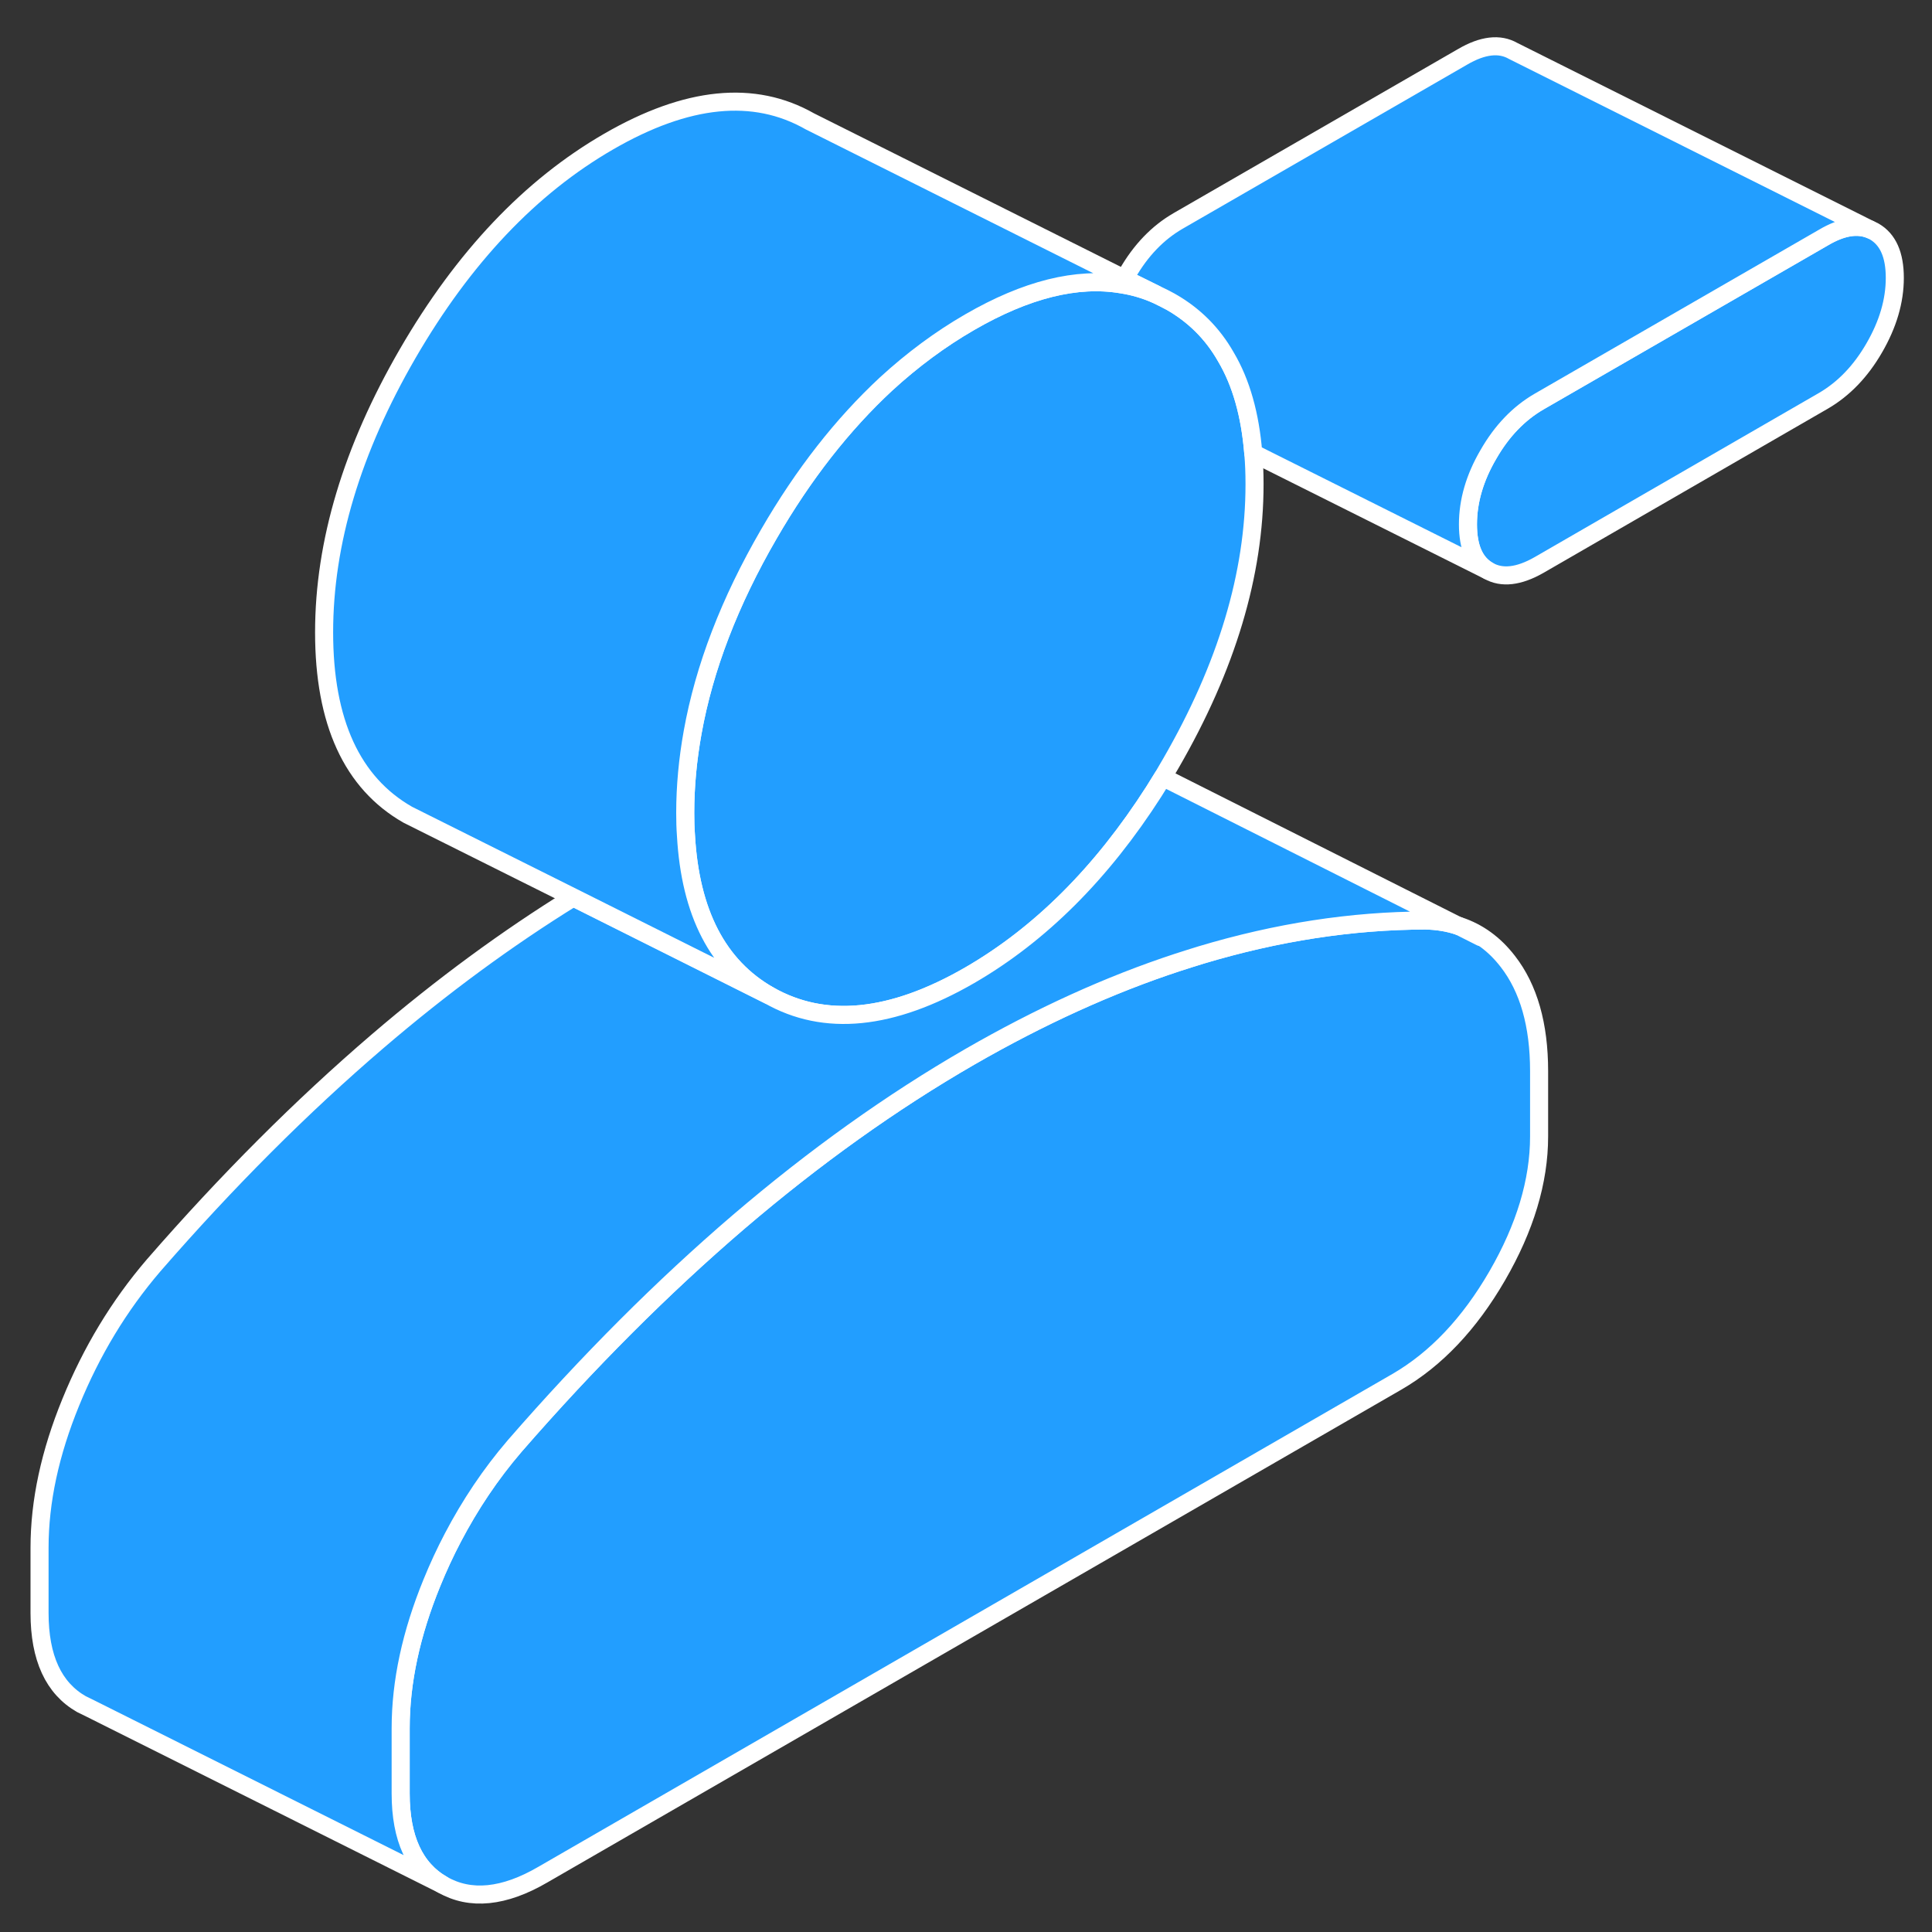 <svg width="48" height="48" viewBox="0 0 107 107" fill="#229EFF" xmlns="http://www.w3.org/2000/svg" stroke-width="1px" stroke-linecap="round" stroke-linejoin="round"><rect x="0" y="0" width="107" height="107" fill="#333333" stroke="none"/><path d="M103.8 12.82L103.57 12.71C102.86 12.42 102 12.56 101 13.15L85.24 22.24C84.12 22.89 83.18 23.86 82.43 25.17C81.67 26.47 81.3 27.76 81.3 29.04C81.3 30.32 81.67 31.18 82.43 31.61C83.18 32.04 84.12 31.93 85.24 31.29L101 22.19C102.11 21.54 103.05 20.57 103.8 19.27C104.56 17.96 104.94 16.67 104.94 15.39C104.94 14.11 104.56 13.26 103.8 12.82Z" stroke="white" stroke-linejoin="round"/><path d="M69.48 26.82C69.48 31.8 67.93 36.94 64.85 42.27C64.7 42.53 64.55 42.79 64.4 43.04C64.23 43.31 64.07 43.57 63.91 43.83C61.01 48.36 57.61 51.75 53.71 54.01C49.38 56.51 45.67 56.88 42.58 55.12C39.76 53.51 38.23 50.56 37.99 46.26C37.96 45.86 37.95 45.45 37.95 45.02C37.95 43.55 38.09 42.06 38.36 40.56C39 36.99 40.41 33.32 42.58 29.58C44.5 26.26 46.67 23.5 49.07 21.27C50.53 19.93 52.08 18.78 53.71 17.84C56.84 16.03 59.65 15.33 62.12 15.75C62.78 15.85 63.42 16.04 64.04 16.31L64.85 16.72C66.13 17.45 67.15 18.46 67.89 19.76C68.74 21.19 69.24 22.98 69.41 25.1C69.46 25.65 69.48 26.22 69.48 26.82Z" stroke="white" stroke-linejoin="round"/><path d="M85.24 59.32V62.94C85.24 65.42 84.46 68 82.92 70.66C81.38 73.32 79.52 75.28 77.36 76.53L30.07 103.82C27.91 105.08 26.05 105.26 24.51 104.38C22.97 103.5 22.19 101.82 22.19 99.33V95.72C22.19 93.15 22.77 90.47 23.92 87.66C24.27 86.8 24.66 85.96 25.08 85.16C26.04 83.33 27.17 81.64 28.5 80.09C32.57 75.41 36.71 71.27 40.91 67.67C45.11 64.08 49.38 61.03 53.71 58.53C57.6 56.29 61.44 54.54 65.22 53.3C65.66 53.16 66.09 53.02 66.52 52.89C70.72 51.63 74.86 50.99 78.93 50.98C79.59 50.99 80.2 51.09 80.77 51.28H80.8C81.87 51.63 82.77 52.29 83.51 53.25C84.66 54.73 85.24 56.76 85.24 59.32Z" stroke="white" stroke-linejoin="round"/><path d="M80.77 51.28C80.2 51.09 79.59 50.99 78.93 50.98C74.86 50.99 70.72 51.63 66.52 52.89C66.09 53.02 65.66 53.16 65.22 53.3C61.44 54.54 57.6 56.29 53.71 58.53C49.38 61.03 45.11 64.08 40.91 67.67C36.71 71.27 32.57 75.41 28.5 80.09C27.17 81.64 26.04 83.33 25.08 85.16C24.66 85.96 24.27 86.8 23.92 87.66C22.77 90.47 22.19 93.15 22.19 95.72V99.33C22.19 101.82 22.97 103.5 24.51 104.38L5 94.62L4.51 94.38C2.97 93.5 2.19 91.82 2.19 89.33V85.72C2.19 83.15 2.77 80.47 3.92 77.66C5.07 74.84 6.59 72.32 8.5 70.09C12.57 65.41 16.71 61.27 20.91 57.67C24.47 54.62 28.09 51.96 31.75 49.7L42.58 55.12C45.67 56.88 49.38 56.51 53.71 54.01C57.61 51.75 61.01 48.36 63.91 43.83C64.07 43.57 64.23 43.31 64.4 43.04L80.77 51.28Z" stroke="white" stroke-linejoin="round"/><path d="M82.01 51.9L80.8 51.29" stroke="white" stroke-linejoin="round"/><path d="M103.57 12.71C102.86 12.42 102 12.56 101 13.15L85.24 22.24C84.12 22.89 83.18 23.86 82.43 25.17C81.67 26.47 81.3 27.76 81.3 29.04C81.3 30.32 81.67 31.18 82.43 31.61L69.41 25.1C69.24 22.98 68.74 21.19 67.89 19.76C67.15 18.46 66.13 17.45 64.85 16.72C64.58 16.57 64.31 16.43 64.04 16.31L62.28 15.44C62.33 15.35 62.38 15.26 62.43 15.17C63.18 13.86 64.12 12.89 65.24 12.24L81 3.15C82.11 2.5 83.05 2.39 83.8 2.82L103.57 12.71Z" stroke="white" stroke-linejoin="round"/><path d="M64.04 16.31C63.42 16.04 62.78 15.85 62.12 15.75C59.65 15.33 56.84 16.03 53.71 17.84C52.08 18.78 50.53 19.93 49.07 21.27C46.67 23.5 44.5 26.26 42.58 29.58C40.41 33.32 39 36.99 38.36 40.56C38.09 42.06 37.95 43.55 37.95 45.02C37.95 45.45 37.96 45.86 37.99 46.26C38.23 50.56 39.76 53.51 42.58 55.12L31.75 49.7L23.44 45.55L22.58 45.12C19.5 43.36 17.95 39.99 17.95 35.02C17.95 30.05 19.5 24.9 22.58 19.58C25.67 14.25 29.38 10.34 33.71 7.84C38.05 5.33 41.76 4.96 44.85 6.72L62.28 15.44L64.04 16.31Z" stroke="white" stroke-linejoin="round"/></svg>